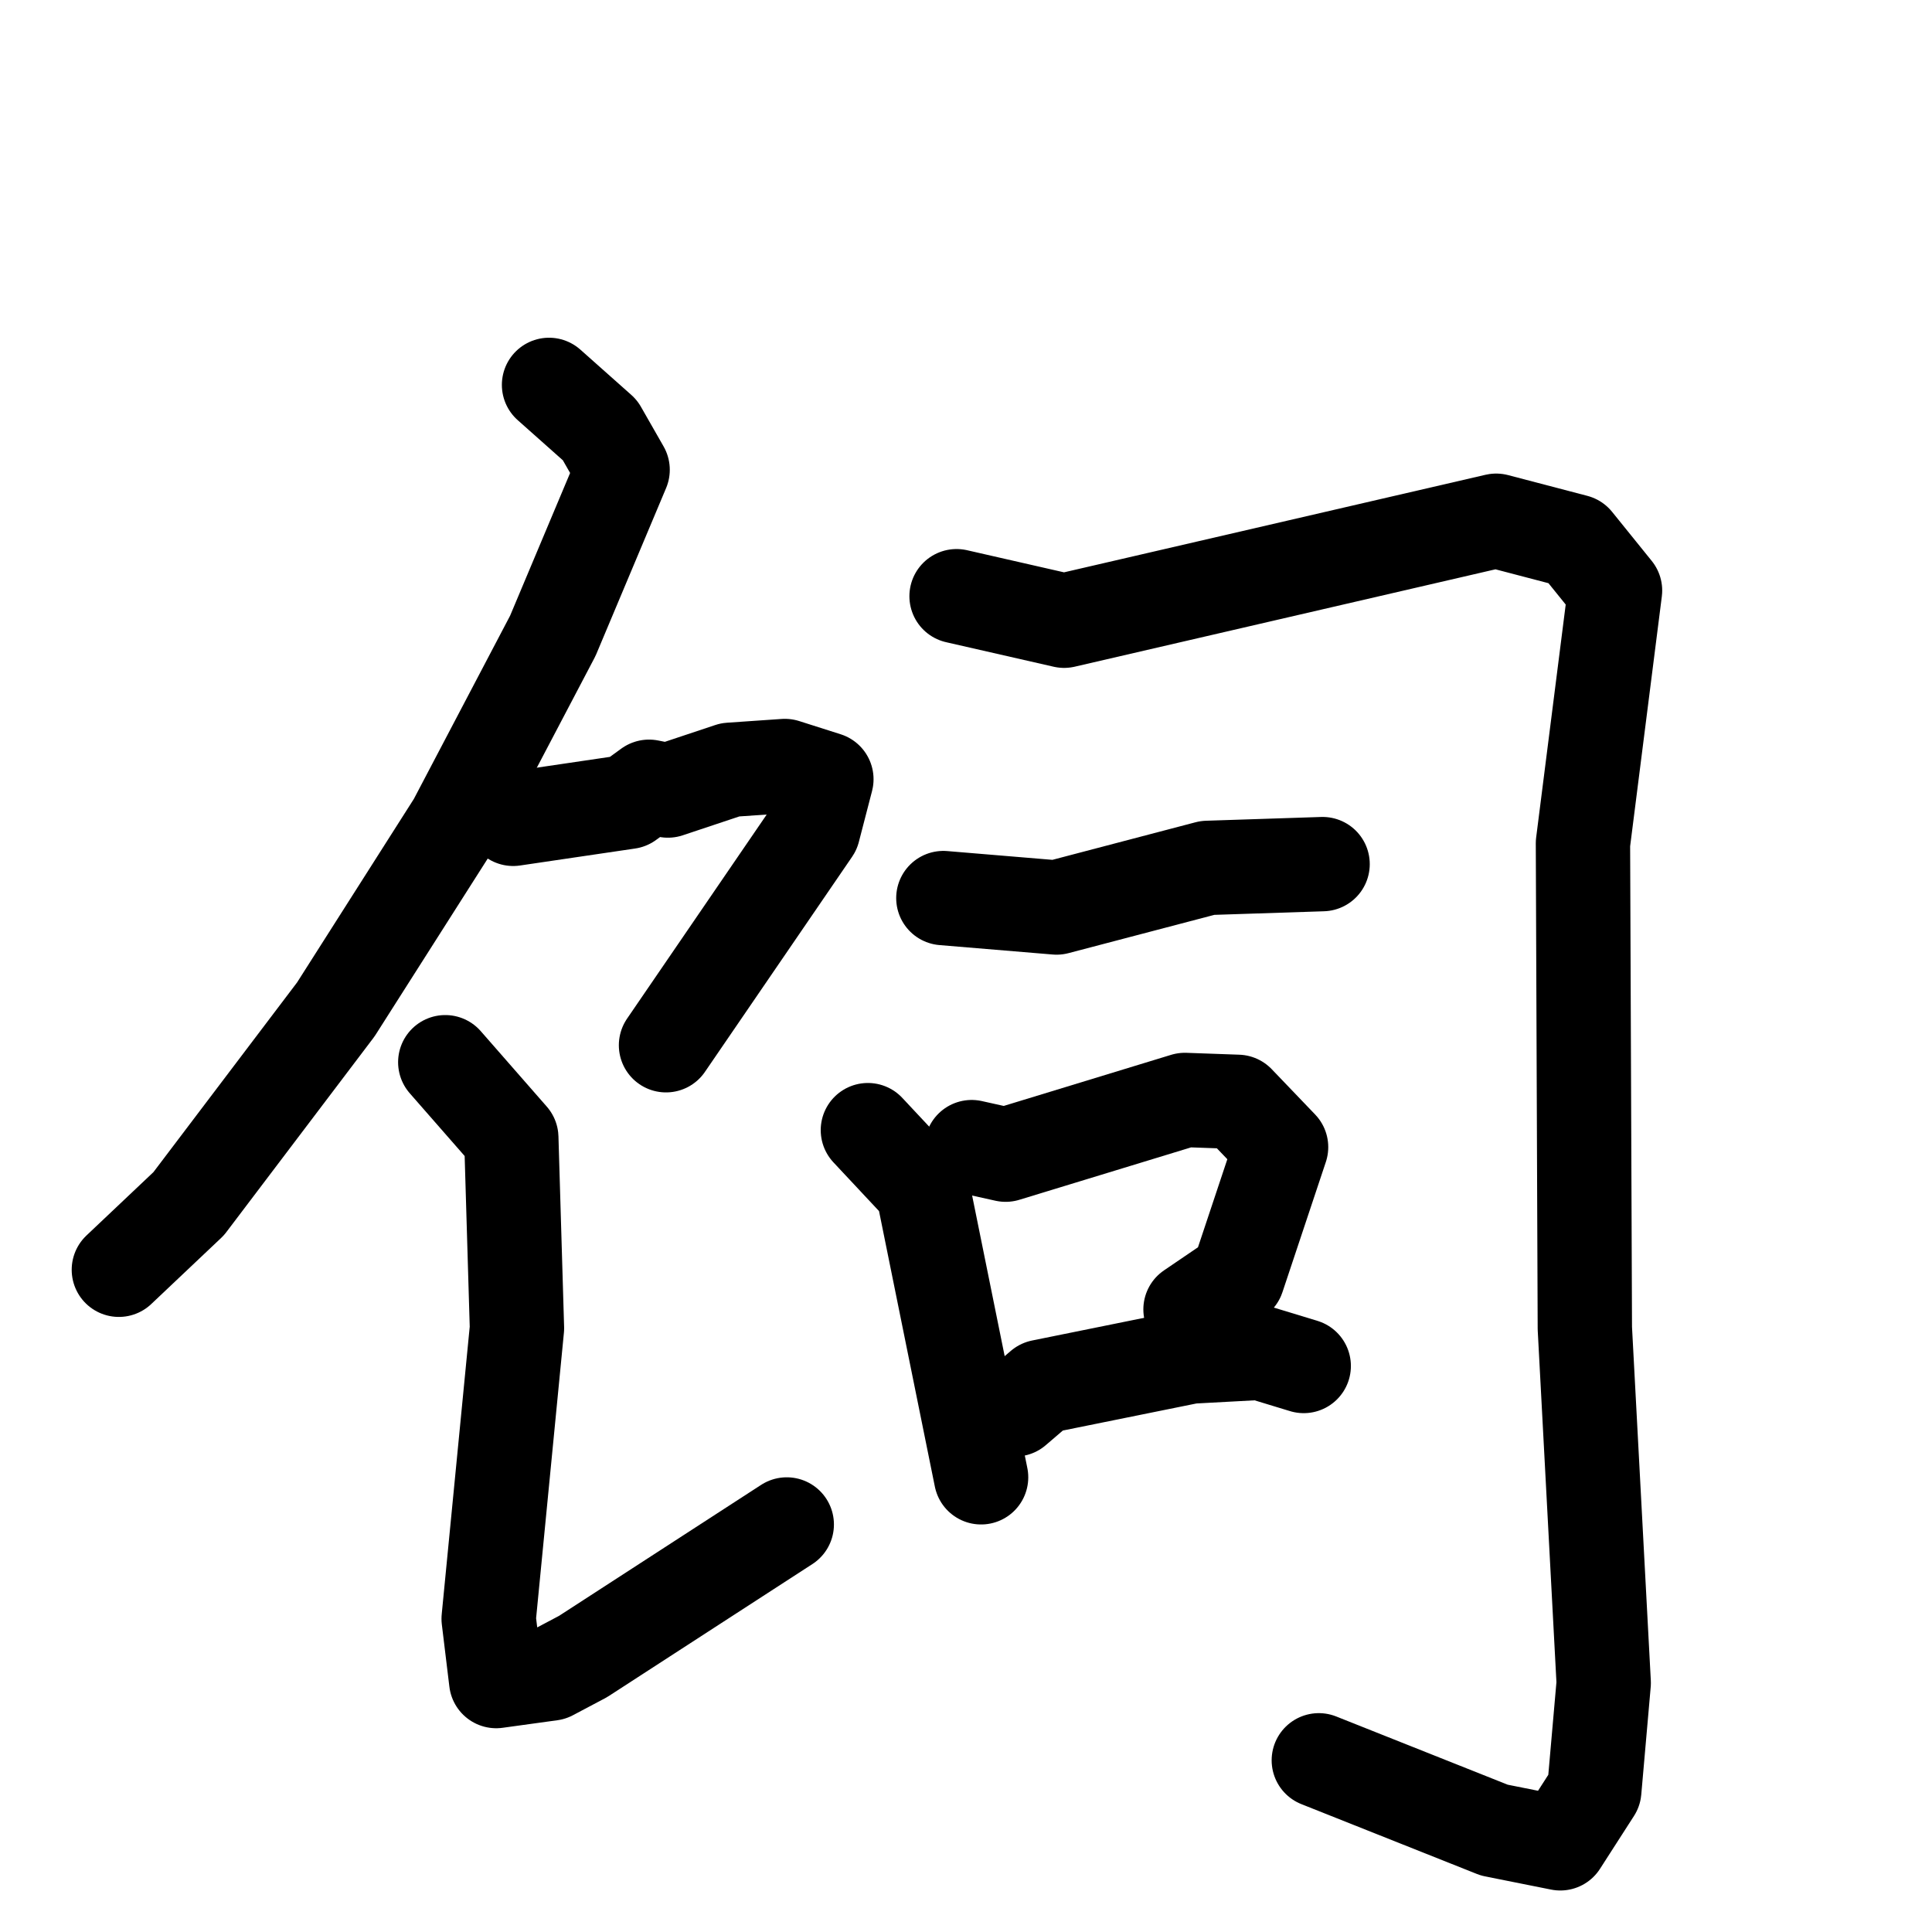 <svg xmlns="http://www.w3.org/2000/svg" viewBox="0 0 1024 1024">
  <g style="fill:none;stroke:#000000;stroke-width:50;stroke-linecap:round;stroke-linejoin:round;" transform="scale(1, 1) translate(0, 0)">
    <path d="M 291.0,204.0 L 318.0,228.0 L 330.0,249.0 L 293.0,337.0 L 241.0,436.0 L 178.0,535.0 L 100.0,638.0 L 63.0,673.0"/>
    <path d="M 272.0,434.0 L 333.0,425.0 L 344.0,417.0 L 354.0,419.0 L 387.0,408.0 L 416.0,406.0 L 438.0,413.0 L 431.0,440.0 L 353.0,554.0"/>
    <path d="M 236.0,563.0 L 271.0,603.0 L 274.0,704.0 L 259.0,858.0 L 263.0,891.0 L 292.0,887.0 L 309.0,878.0 L 417.0,808.0"/>
    <path d="M 507.0,316.0 L 564.0,329.0 L 793.0,276.0 L 835.0,287.0 L 856.0,313.0 L 839.0,447.0 L 840.0,704.0 L 850.0,892.0 L 845.0,949.0 L 827.0,977.0 L 792.0,970.0 L 699.0,933.0"/>
    <path d="M 500.0,476.0 L 560.0,481.0 L 640.0,460.0 L 701.0,458.0"/>
    <path d="M 460.0,599.0 L 489.0,630.0 L 520.0,783.0"/>
    <path d="M 515.0,608.0 L 533.0,612.0 L 628.0,583.0 L 656.0,584.0 L 679.0,608.0 L 656.0,677.0 L 631.0,694.0"/>
    <path d="M 538.0,747.0 L 552.0,735.0 L 631.0,719.0 L 668.0,717.0 L 691.0,724.0"/>
  </g>
</svg>
